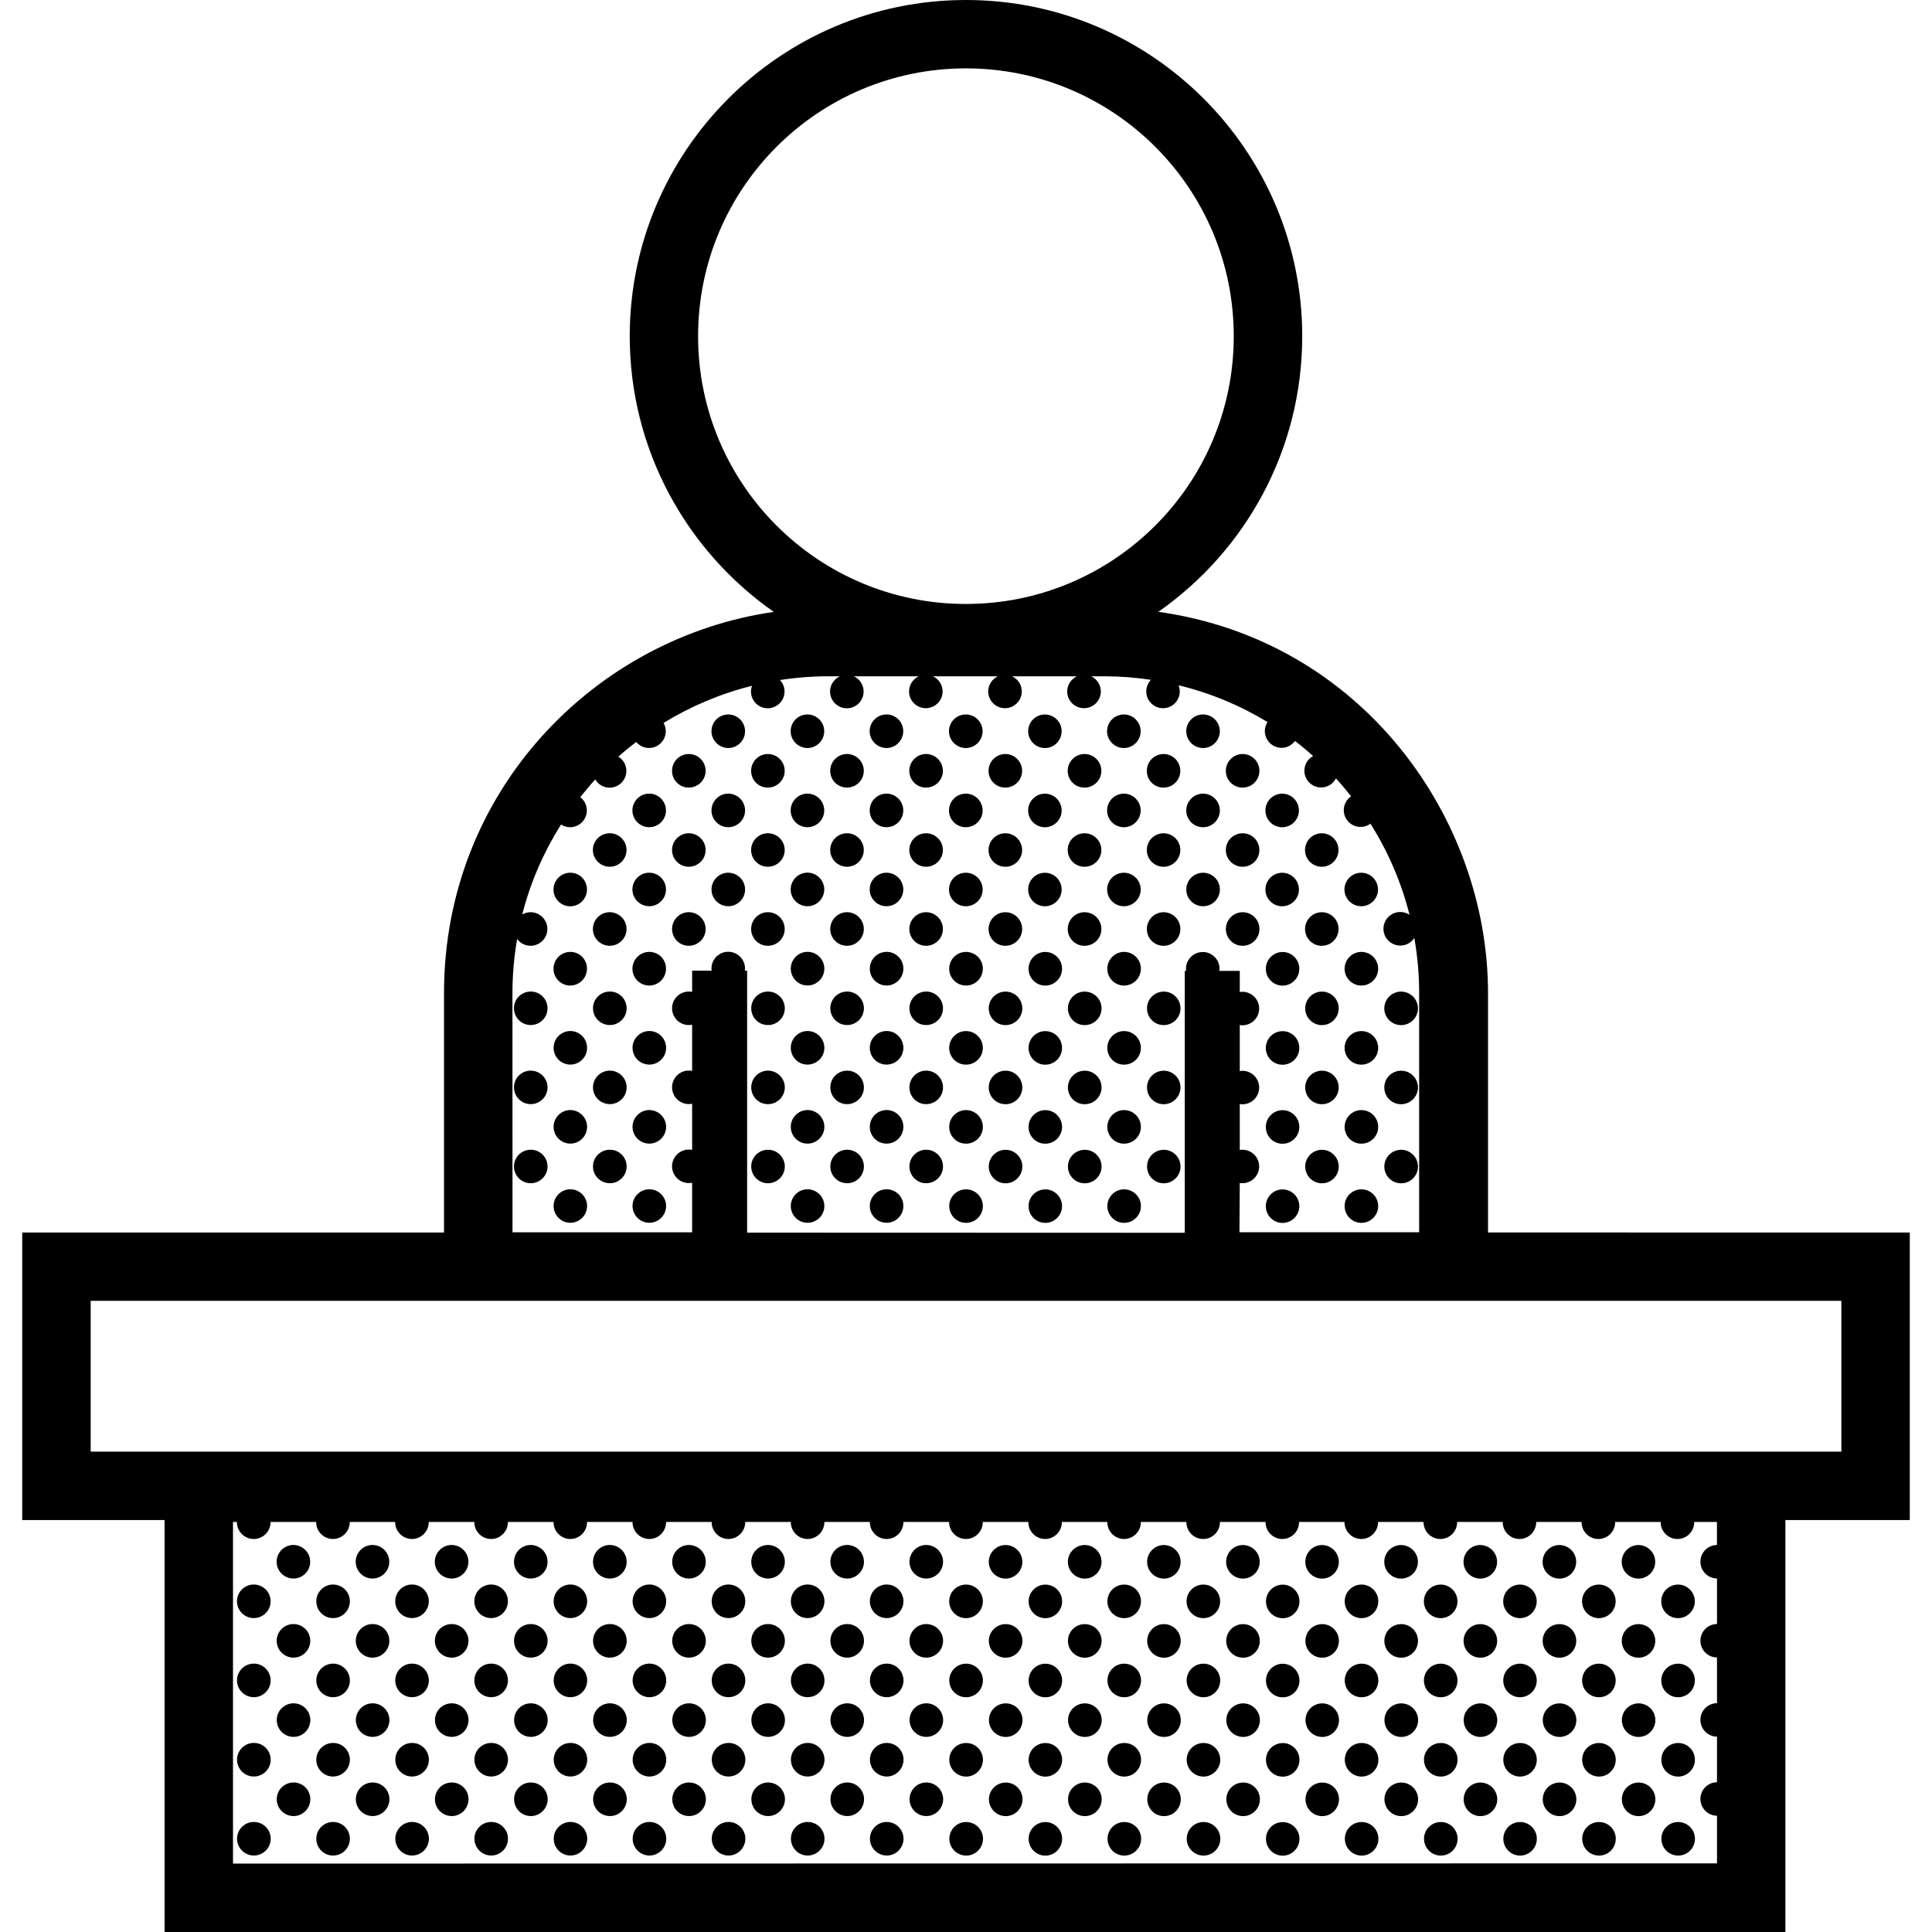 <?xml version="1.0" encoding="UTF-8"?>
<svg width="100pt" height="100pt" version="1.1" viewBox="0 0 100 100" xmlns="http://www.w3.org/2000/svg">
 <path d="m77.02 63.793v-12.395c0-9.016-6.492-18.25-17.066-19.73 4.504-3.148 7.449-8.371 7.449-14.266 0-9.594-7.805-17.402-17.406-17.402-9.598 0-17.402 7.809-17.402 17.402 0 5.898 2.953 11.121 7.457 14.27-9.188 1.312-17.07 9.211-17.07 19.727v12.395h-21.832v14.883h7.367v21.324h83.895v-21.324h6.438v-14.883zm-40.887-46.391c0-7.656 6.207-13.863 13.863-13.863s13.863 6.207 13.863 13.863-6.207 13.859-13.863 13.859c-7.656 0.004-13.863-6.203-13.863-13.859zm-9.609 33.996c0-0.953 0.086-1.887 0.242-2.797 0.16 0.215 0.41 0.352 0.695 0.352 0.48 0 0.871-0.391 0.871-0.867 0-0.48-0.391-0.871-0.871-0.871-0.156 0-0.305 0.047-0.43 0.117 0.426-1.672 1.113-3.234 2.008-4.656 0.137 0.09 0.297 0.141 0.469 0.141 0.48 0 0.867-0.391 0.867-0.867 0-0.281-0.133-0.527-0.34-0.688 0.25-0.312 0.504-0.621 0.773-0.918 0.152 0.254 0.426 0.426 0.742 0.426 0.48 0 0.871-0.391 0.871-0.867 0-0.312-0.164-0.586-0.414-0.738 0.297-0.266 0.605-0.52 0.922-0.762 0.16 0.191 0.395 0.312 0.664 0.312 0.48 0 0.867-0.391 0.867-0.871 0-0.152-0.043-0.297-0.113-0.426 1.398-0.859 2.941-1.512 4.578-1.922-0.035 0.094-0.055 0.191-0.055 0.297 0 0.48 0.391 0.867 0.867 0.867 0.48 0 0.871-0.391 0.871-0.867 0-0.23-0.09-0.438-0.234-0.594 0.828-0.129 1.676-0.195 2.535-0.195h0.562c-0.297 0.141-0.508 0.438-0.508 0.789 0 0.48 0.391 0.867 0.871 0.867 0.48 0 0.867-0.391 0.867-0.867 0-0.352-0.207-0.648-0.508-0.789h3.363c-0.297 0.141-0.504 0.438-0.504 0.785 0 0.48 0.391 0.867 0.867 0.867 0.48 0 0.871-0.391 0.871-0.867 0-0.352-0.207-0.648-0.504-0.785h3.367c-0.297 0.141-0.504 0.438-0.504 0.785 0 0.48 0.391 0.867 0.871 0.867 0.48 0 0.867-0.391 0.867-0.867 0-0.348-0.207-0.648-0.504-0.785h3.359c-0.297 0.141-0.504 0.438-0.504 0.785 0 0.48 0.391 0.867 0.871 0.867s0.871-0.391 0.871-0.867c0-0.348-0.207-0.645-0.504-0.785h0.656c0.832 0 1.645 0.062 2.441 0.184-0.148 0.156-0.242 0.367-0.242 0.602 0 0.48 0.391 0.867 0.867 0.867 0.48 0 0.867-0.391 0.867-0.867 0-0.113-0.023-0.219-0.062-0.32 1.645 0.398 3.195 1.047 4.602 1.902-0.086 0.137-0.137 0.293-0.137 0.465 0 0.48 0.391 0.871 0.867 0.871 0.285 0 0.535-0.141 0.695-0.355 0.324 0.246 0.637 0.508 0.938 0.777-0.27 0.148-0.453 0.43-0.453 0.762 0 0.48 0.391 0.867 0.867 0.867 0.336 0 0.621-0.191 0.766-0.469 0.273 0.297 0.535 0.609 0.785 0.926-0.23 0.156-0.379 0.422-0.379 0.719 0 0.48 0.391 0.867 0.871 0.867 0.191 0 0.367-0.062 0.512-0.168 0.902 1.438 1.594 3.019 2.019 4.715-0.137-0.09-0.301-0.145-0.477-0.145-0.48 0-0.871 0.391-0.871 0.871s0.391 0.867 0.871 0.867c0.305 0 0.574-0.156 0.727-0.395 0.16 0.922 0.25 1.871 0.25 2.84v12.395h-9.301l0.016-2.551c0.047 0.008 0.09 0.012 0.137 0.012 0.48 0 0.867-0.391 0.867-0.867 0-0.48-0.391-0.867-0.867-0.867-0.047 0-0.09 0.008-0.137 0.012v-2.379c0.047 0.008 0.09 0.016 0.137 0.016 0.48 0 0.867-0.391 0.867-0.867 0-0.48-0.391-0.867-0.867-0.867-0.047 0-0.09 0.008-0.137 0.016v-2.387c0.047 0.008 0.09 0.016 0.137 0.016 0.48 0 0.867-0.391 0.867-0.867 0-0.48-0.391-0.867-0.867-0.867-0.047 0-0.09 0.008-0.137 0.012v-1.094h-1.059c0.004-0.031 0.012-0.066 0.012-0.102v-0.004-0.004c0-0.48-0.391-0.867-0.867-0.867-0.48 0-0.871 0.391-0.871 0.867v0.004 0.004c0 0.035 0.008 0.066 0.012 0.102h-0.074v13.555l-22.652-0.008v-13.559h-0.121c0.004-0.031 0.012-0.066 0.012-0.102v-0.004-0.004c0-0.48-0.391-0.867-0.871-0.867-0.48 0-0.867 0.391-0.867 0.867v0.004 0.004c0 0.035 0.008 0.066 0.012 0.102h-1.012v1.098c-0.055-0.012-0.113-0.016-0.172-0.016-0.48 0-0.867 0.391-0.867 0.867 0 0.48 0.391 0.867 0.867 0.867 0.059 0 0.117-0.008 0.172-0.02v2.391c-0.055-0.012-0.113-0.016-0.172-0.016-0.48 0-0.867 0.391-0.867 0.867 0 0.48 0.391 0.867 0.867 0.867 0.059 0 0.117-0.008 0.172-0.016v2.387c-0.055-0.012-0.113-0.016-0.172-0.016-0.48 0-0.867 0.391-0.867 0.867 0 0.48 0.391 0.867 0.867 0.867 0.059 0 0.117-0.008 0.172-0.016v2.566h-9.297zm62.348 28.57c-0.477 0.004-0.859 0.391-0.859 0.867 0 0.477 0.387 0.863 0.859 0.867v2.356c-0.477 0.004-0.859 0.391-0.859 0.867 0 0.48 0.387 0.863 0.859 0.867v2.363c-0.477 0.004-0.859 0.391-0.859 0.867 0 0.48 0.387 0.863 0.859 0.867v2.359c-0.477 0.004-0.859 0.391-0.859 0.867 0 0.477 0.387 0.863 0.859 0.867v2.465l-76.812 0.012v-17.684h0.203v0.012c0 0.48 0.391 0.871 0.871 0.871 0.48 0 0.871-0.391 0.871-0.871v-0.012h2.359v0.012c0 0.48 0.391 0.871 0.867 0.871 0.48 0 0.871-0.391 0.871-0.871v-0.012h2.352v0.012c0 0.48 0.391 0.871 0.867 0.871 0.48 0 0.871-0.391 0.871-0.871v-0.012h2.359v0.012c0 0.48 0.391 0.871 0.871 0.871s0.867-0.391 0.867-0.871v-0.012h2.363v0.012c0 0.48 0.391 0.871 0.867 0.871 0.48 0 0.867-0.391 0.867-0.871v-0.012h2.352v0.012c0 0.48 0.391 0.871 0.871 0.871s0.867-0.391 0.867-0.871v-0.012h2.359v0.012c0 0.48 0.391 0.871 0.867 0.871 0.48 0 0.871-0.391 0.871-0.871v-0.012h2.359v0.012c0 0.48 0.391 0.871 0.867 0.871 0.48 0 0.871-0.391 0.871-0.871v-0.012h2.352v0.012c0 0.48 0.391 0.871 0.871 0.871s0.867-0.391 0.867-0.871v-0.012h2.367v0.012c0 0.48 0.391 0.871 0.871 0.871s0.871-0.391 0.871-0.871v-0.012h2.359v0.012c0 0.48 0.391 0.871 0.867 0.871 0.48 0 0.867-0.391 0.867-0.871v-0.012h2.356c0 0.004-0.004 0.008-0.004 0.012 0 0.48 0.391 0.871 0.867 0.871 0.48 0 0.871-0.391 0.871-0.871v-0.012h2.359c0 0.004-0.004 0.008-0.004 0.012 0 0.48 0.391 0.871 0.871 0.871s0.867-0.391 0.867-0.871v-0.012h2.359v0.012c0 0.48 0.391 0.871 0.867 0.871 0.48 0 0.867-0.391 0.867-0.871v-0.012h2.352v0.012c0 0.48 0.391 0.871 0.871 0.871 0.48 0 0.867-0.391 0.867-0.871 0-0.004-0.004-0.008-0.004-0.012h2.359v0.012c0 0.48 0.391 0.871 0.871 0.871 0.48 0 0.867-0.391 0.867-0.871 0-0.004-0.004-0.008-0.004-0.012h2.363v0.012c0 0.48 0.391 0.871 0.867 0.871 0.48 0 0.867-0.391 0.867-0.871v-0.012h2.352c0 0.004-0.004 0.008-0.004 0.012 0 0.48 0.391 0.871 0.871 0.871s0.867-0.391 0.867-0.871v-0.012h2.359c0 0.004-0.004 0.008-0.004 0.012 0 0.48 0.391 0.871 0.871 0.871s0.867-0.391 0.867-0.871v-0.012h1.176v1.191zm6.438-4.832h-90.617v-7.805h90.617zm-58.484-37.289c0-0.48 0.391-0.867 0.867-0.867 0.48 0 0.871 0.391 0.871 0.867 0 0.48-0.391 0.871-0.871 0.871-0.477-0.004-0.867-0.395-0.867-0.871zm4.098 0c0-0.48 0.391-0.867 0.867-0.867 0.48 0 0.871 0.391 0.871 0.867 0 0.48-0.391 0.871-0.871 0.871-0.477-0.004-0.867-0.395-0.867-0.871zm4.09 0c0-0.48 0.391-0.867 0.871-0.867 0.48 0 0.867 0.391 0.867 0.867 0 0.48-0.391 0.871-0.867 0.871-0.484-0.004-0.871-0.395-0.871-0.871zm-10.543 4.102c0 0.48-0.391 0.867-0.867 0.867-0.48 0-0.871-0.391-0.871-0.867 0-0.48 0.391-0.871 0.871-0.871 0.477 0 0.867 0.391 0.867 0.871zm2.356 0c0-0.48 0.391-0.871 0.867-0.871 0.48 0 0.871 0.391 0.871 0.871s-0.391 0.867-0.871 0.867c-0.477 0-0.867-0.387-0.867-0.867zm-4.398 2.047c0 0.48-0.391 0.867-0.871 0.867-0.48 0-0.871-0.391-0.871-0.867 0-0.48 0.391-0.867 0.871-0.867 0.484 0 0.871 0.387 0.871 0.867zm2.356-4.098c0-0.48 0.391-0.871 0.867-0.871 0.48 0 0.871 0.391 0.871 0.871 0 0.48-0.391 0.867-0.871 0.867-0.477 0.004-0.867-0.383-0.867-0.867zm0 4.098c0-0.48 0.391-0.867 0.867-0.867 0.48 0 0.871 0.391 0.871 0.867 0 0.48-0.391 0.867-0.871 0.867-0.477 0-0.867-0.387-0.867-0.867zm10.23-2.047c0-0.48 0.391-0.871 0.871-0.871 0.48 0 0.867 0.391 0.867 0.871s-0.391 0.867-0.867 0.867c-0.484 0-0.871-0.387-0.871-0.867zm-4.09 0c0-0.48 0.391-0.871 0.867-0.871 0.48 0 0.871 0.391 0.871 0.871s-0.391 0.867-0.871 0.867c-0.477 0-0.867-0.387-0.867-0.867zm-2.047-2.051c0-0.48 0.391-0.871 0.867-0.871 0.48 0 0.871 0.391 0.871 0.871 0 0.48-0.391 0.867-0.871 0.867-0.48 0.004-0.867-0.383-0.867-0.867zm4.094 0c0-0.48 0.391-0.871 0.871-0.871 0.48 0 0.867 0.391 0.867 0.871 0 0.48-0.391 0.867-0.867 0.867-0.48 0.004-0.871-0.383-0.871-0.867zm-4.094 4.098c0-0.48 0.391-0.867 0.867-0.867 0.48 0 0.871 0.391 0.871 0.867 0 0.48-0.391 0.867-0.871 0.867-0.48 0-0.867-0.387-0.867-0.867zm4.094 0c0-0.48 0.391-0.867 0.871-0.867 0.48 0 0.867 0.391 0.867 0.867 0 0.48-0.391 0.867-0.867 0.867-0.48 0-0.871-0.387-0.871-0.867zm4.094-4.098c0-0.48 0.391-0.871 0.867-0.871 0.48 0 0.871 0.391 0.871 0.871 0 0.48-0.391 0.867-0.871 0.867-0.477 0.004-0.867-0.383-0.867-0.867zm0 4.098c0-0.48 0.391-0.867 0.867-0.867 0.48 0 0.871 0.391 0.871 0.867 0 0.48-0.391 0.867-0.871 0.867-0.477 0-0.867-0.387-0.867-0.867zm-12.594 2.043c0 0.48-0.391 0.867-0.867 0.867-0.48 0-0.871-0.391-0.871-0.867 0-0.48 0.391-0.867 0.871-0.867 0.477 0 0.867 0.387 0.867 0.867zm2.356 0c0-0.48 0.391-0.867 0.867-0.867 0.48 0 0.871 0.391 0.871 0.867 0 0.48-0.391 0.867-0.871 0.867-0.477 0-0.867-0.387-0.867-0.867zm-6.445 0c0 0.48-0.391 0.871-0.867 0.871-0.48 0-0.867-0.391-0.867-0.867 0-0.48 0.391-0.871 0.867-0.871 0.477-0.004 0.867 0.387 0.867 0.867zm2.047 2.047c0 0.48-0.391 0.867-0.871 0.867-0.48 0-0.871-0.391-0.871-0.867 0-0.48 0.391-0.871 0.871-0.871 0.484 0.004 0.871 0.391 0.871 0.871zm2.356 0c0-0.48 0.391-0.871 0.867-0.871 0.48 0 0.871 0.391 0.871 0.871 0 0.48-0.391 0.867-0.871 0.867-0.477 0.004-0.867-0.387-0.867-0.867zm10.23-2.047c0-0.48 0.391-0.867 0.871-0.867 0.48 0 0.867 0.391 0.867 0.867 0 0.48-0.391 0.867-0.867 0.867-0.484 0-0.871-0.387-0.871-0.867zm-4.09 0c0-0.48 0.391-0.871 0.867-0.871 0.48 0 0.871 0.391 0.871 0.867 0 0.48-0.391 0.871-0.871 0.871-0.477 0-0.867-0.387-0.867-0.867zm-2.047 2.047c0-0.48 0.391-0.871 0.867-0.871 0.48 0 0.871 0.391 0.871 0.871 0 0.48-0.391 0.867-0.871 0.867-0.48 0.004-0.867-0.387-0.867-0.867zm4.094 0c0-0.48 0.391-0.871 0.871-0.871 0.48 0 0.867 0.391 0.867 0.871 0 0.48-0.391 0.867-0.867 0.867-0.48 0.004-0.871-0.387-0.871-0.867zm4.094 0c0-0.48 0.391-0.871 0.867-0.871 0.48 0 0.871 0.391 0.871 0.871 0 0.48-0.391 0.867-0.871 0.867-0.477 0.004-0.867-0.387-0.867-0.867zm-16.684 2.051c0 0.484-0.391 0.875-0.867 0.875-0.48 0-0.867-0.391-0.867-0.867 0-0.484 0.391-0.875 0.867-0.875 0.477-0.004 0.867 0.383 0.867 0.867zm4.09 0c0 0.484-0.391 0.875-0.867 0.875-0.48 0-0.871-0.391-0.871-0.867 0-0.484 0.391-0.875 0.871-0.875 0.477-0.004 0.867 0.383 0.867 0.867zm14.645-12.289c0-0.48 0.391-0.867 0.871-0.867s0.871 0.391 0.871 0.867c0 0.48-0.391 0.871-0.871 0.871-0.48-0.004-0.871-0.395-0.871-0.871zm8.184 0c0-0.48 0.391-0.867 0.867-0.867 0.48 0 0.871 0.391 0.871 0.867 0 0.48-0.391 0.871-0.871 0.871-0.477-0.004-0.867-0.395-0.867-0.871zm4.098 0c0-0.48 0.391-0.867 0.871-0.867s0.867 0.391 0.867 0.867c0 0.48-0.391 0.871-0.867 0.871-0.484-0.004-0.871-0.395-0.871-0.871zm-12.281 4.102c0-0.48 0.391-0.871 0.871-0.871s0.871 0.391 0.871 0.871-0.391 0.867-0.871 0.867-0.871-0.387-0.871-0.867zm8.184 0c0-0.48 0.391-0.871 0.867-0.871 0.48 0 0.871 0.391 0.871 0.871s-0.391 0.867-0.871 0.867c-0.477 0-0.867-0.387-0.867-0.867zm4.098 0c0-0.48 0.391-0.871 0.871-0.871s0.867 0.391 0.867 0.871-0.391 0.867-0.867 0.867c-0.484 0-0.871-0.387-0.871-0.867zm-10.234-2.051c0-0.48 0.391-0.871 0.871-0.871s0.867 0.391 0.867 0.871c0 0.48-0.391 0.867-0.867 0.867-0.48 0.004-0.871-0.383-0.871-0.867zm4.098 0c0-0.48 0.391-0.871 0.871-0.871 0.48 0 0.871 0.391 0.871 0.871 0 0.48-0.391 0.867-0.871 0.867-0.484 0.004-0.871-0.383-0.871-0.867zm-4.098 4.098c0-0.48 0.391-0.867 0.871-0.867s0.867 0.391 0.867 0.867c0 0.48-0.391 0.867-0.867 0.867-0.48 0-0.871-0.387-0.871-0.867zm4.098 0c0-0.48 0.391-0.867 0.871-0.867 0.48 0 0.871 0.391 0.871 0.867 0 0.48-0.391 0.867-0.871 0.867-0.484 0-0.871-0.387-0.871-0.867zm4.094-4.098c0-0.48 0.391-0.871 0.867-0.871 0.48 0 0.867 0.391 0.867 0.871 0 0.48-0.391 0.867-0.867 0.867-0.48 0.004-0.867-0.383-0.867-0.867zm0 4.098c0-0.48 0.391-0.867 0.867-0.867 0.48 0 0.867 0.391 0.867 0.867 0 0.48-0.391 0.867-0.867 0.867-0.48 0-0.867-0.387-0.867-0.867zm4.09-4.098c0-0.48 0.391-0.871 0.871-0.871s0.867 0.391 0.867 0.871c0 0.48-0.391 0.867-0.867 0.867-0.48 0.004-0.871-0.383-0.871-0.867zm0 4.098c0-0.48 0.391-0.867 0.871-0.867s0.867 0.391 0.867 0.867c0 0.48-0.391 0.867-0.867 0.867-0.48 0-0.871-0.387-0.871-0.867zm4.098 0c0-0.48 0.391-0.867 0.867-0.867 0.48 0 0.867 0.391 0.867 0.867 0 0.48-0.391 0.867-0.867 0.867s-0.867-0.387-0.867-0.867zm-18.426 2.043c0-0.48 0.391-0.867 0.871-0.867s0.871 0.391 0.871 0.867c0 0.48-0.391 0.867-0.871 0.867s-0.871-0.387-0.871-0.867zm8.184 0c0-0.48 0.391-0.867 0.867-0.867 0.48 0 0.871 0.391 0.871 0.867 0 0.48-0.391 0.867-0.871 0.867-0.477 0-0.867-0.387-0.867-0.867zm4.098 0c0-0.48 0.391-0.867 0.871-0.867s0.867 0.391 0.867 0.867c0 0.48-0.391 0.867-0.867 0.867-0.484 0-0.871-0.387-0.871-0.867zm-10.234 2.047c0-0.48 0.391-0.871 0.871-0.871s0.867 0.391 0.867 0.871c0 0.48-0.391 0.867-0.867 0.867-0.48 0.004-0.871-0.387-0.871-0.867zm4.098 0c0-0.48 0.391-0.871 0.871-0.871 0.48 0 0.871 0.391 0.871 0.871 0 0.48-0.391 0.867-0.871 0.867-0.484 0.004-0.871-0.387-0.871-0.867zm4.094 0c0-0.48 0.391-0.871 0.867-0.871 0.48 0 0.867 0.391 0.867 0.871 0 0.48-0.391 0.867-0.867 0.867-0.48 0.004-0.867-0.387-0.867-0.867zm10.227-2.047c0-0.48 0.391-0.867 0.871-0.867s0.867 0.391 0.867 0.867c0 0.48-0.391 0.867-0.867 0.867-0.48 0-0.871-0.387-0.871-0.867zm-6.137 2.047c0-0.48 0.391-0.871 0.871-0.871s0.867 0.391 0.867 0.871c0 0.48-0.391 0.867-0.867 0.867-0.48 0.004-0.871-0.387-0.871-0.867zm4.098 0c0-0.48 0.391-0.871 0.867-0.871 0.48 0 0.867 0.391 0.867 0.871 0 0.48-0.391 0.867-0.867 0.867-0.477 0.004-0.867-0.387-0.867-0.867zm-14.332-10.238c0-0.48 0.391-0.867 0.867-0.867 0.48 0 0.867 0.391 0.867 0.867 0 0.48-0.391 0.871-0.867 0.871-0.477-0.004-0.867-0.395-0.867-0.871zm0 4.102c0-0.48 0.391-0.871 0.867-0.871 0.48 0 0.867 0.391 0.867 0.871s-0.391 0.867-0.867 0.867c-0.477 0-0.867-0.387-0.867-0.867zm0 4.09c0-0.48 0.391-0.867 0.867-0.867 0.48 0 0.867 0.391 0.867 0.867 0 0.48-0.391 0.867-0.867 0.867-0.477 0-0.867-0.387-0.867-0.867zm12.281-4.09c0-0.48 0.391-0.871 0.867-0.871 0.48 0 0.867 0.391 0.867 0.871s-0.391 0.867-0.867 0.867c-0.477 0-0.867-0.387-0.867-0.867zm0 4.09c0-0.48 0.391-0.867 0.867-0.867 0.48 0 0.867 0.391 0.867 0.867 0 0.48-0.391 0.867-0.867 0.867-0.477 0-0.867-0.387-0.867-0.867zm-31.02 8.195c0 0.48-0.391 0.867-0.867 0.867-0.48 0-0.871-0.391-0.871-0.867 0-0.48 0.391-0.871 0.871-0.871 0.477 0 0.867 0.391 0.867 0.871zm-4.09 0c0 0.48-0.391 0.867-0.867 0.867-0.48 0-0.867-0.391-0.867-0.867 0-0.48 0.391-0.871 0.867-0.871 0.477 0 0.867 0.391 0.867 0.871zm-2.047-2.047c0 0.48-0.391 0.867-0.871 0.867-0.48 0-0.867-0.391-0.867-0.867 0-0.48 0.387-0.867 0.867-0.867 0.48-0.004 0.871 0.387 0.871 0.867zm4.094 0c0 0.48-0.391 0.867-0.871 0.867-0.48 0-0.871-0.391-0.871-0.867 0-0.48 0.391-0.867 0.871-0.867 0.484-0.004 0.871 0.387 0.871 0.867zm-4.094 4.094c0 0.48-0.391 0.867-0.871 0.867-0.48 0-0.867-0.391-0.867-0.867 0-0.48 0.387-0.867 0.867-0.867 0.48 0 0.871 0.391 0.871 0.867zm4.094 0c0 0.48-0.391 0.867-0.871 0.867-0.48 0-0.871-0.391-0.871-0.867 0-0.48 0.391-0.867 0.871-0.867 0.484 0 0.871 0.391 0.871 0.867zm8.496-6.141c0-0.484 0.391-0.875 0.867-0.875 0.48 0 0.871 0.391 0.871 0.867 0 0.484-0.391 0.875-0.871 0.875-0.477 0-0.867-0.391-0.867-0.867zm4.09 0c0-0.484 0.391-0.875 0.871-0.875 0.48 0 0.867 0.391 0.867 0.867 0 0.484-0.391 0.875-0.867 0.875-0.484 0-0.871-0.391-0.871-0.867zm0 4.094c0-0.48 0.391-0.871 0.871-0.871 0.48 0 0.867 0.391 0.867 0.871s-0.391 0.867-0.867 0.867c-0.484 0.004-0.871-0.387-0.871-0.867zm-4.09 0c0-0.48 0.391-0.871 0.867-0.871 0.48 0 0.871 0.391 0.871 0.871s-0.391 0.867-0.871 0.867c-0.477 0.004-0.867-0.387-0.867-0.867zm-2.047-2.047c0-0.48 0.391-0.867 0.867-0.867 0.48 0 0.871 0.391 0.871 0.867 0 0.48-0.391 0.867-0.871 0.867-0.48 0.004-0.867-0.387-0.867-0.867zm4.094 0c0-0.48 0.391-0.867 0.871-0.867 0.48 0 0.867 0.391 0.867 0.867 0 0.48-0.391 0.867-0.867 0.867-0.48 0.004-0.871-0.387-0.871-0.867zm-4.094 4.094c0-0.48 0.391-0.867 0.867-0.867 0.48 0 0.871 0.391 0.871 0.867 0 0.48-0.391 0.867-0.871 0.867-0.48 0.004-0.867-0.383-0.867-0.867zm4.094 0c0-0.48 0.391-0.867 0.871-0.867 0.48 0 0.867 0.391 0.867 0.867 0 0.48-0.391 0.867-0.867 0.867-0.48 0.004-0.871-0.383-0.871-0.867zm4.094-4.094c0-0.48 0.391-0.867 0.867-0.867 0.48 0 0.871 0.391 0.871 0.867 0 0.48-0.391 0.867-0.871 0.867-0.477 0.004-0.867-0.387-0.867-0.867zm0 4.094c0-0.48 0.391-0.867 0.867-0.867 0.48 0 0.871 0.391 0.871 0.867 0 0.48-0.391 0.867-0.871 0.867-0.477 0.004-0.867-0.383-0.867-0.867zm-12.594 2.043c0 0.48-0.391 0.867-0.867 0.867-0.48 0-0.871-0.391-0.871-0.867 0-0.48 0.391-0.871 0.871-0.871 0.477 0.004 0.867 0.395 0.867 0.871zm-4.09 0c0 0.48-0.391 0.867-0.867 0.867-0.48 0-0.867-0.391-0.867-0.867 0-0.48 0.391-0.871 0.867-0.871 0.477 0.004 0.867 0.395 0.867 0.871zm-2.047 2.051c0 0.48-0.391 0.867-0.871 0.867-0.48 0-0.867-0.391-0.867-0.867 0-0.48 0.387-0.867 0.867-0.867 0.48-0.004 0.871 0.387 0.871 0.867zm4.094 0c0 0.48-0.391 0.867-0.871 0.867-0.48 0-0.871-0.391-0.871-0.867 0-0.48 0.391-0.867 0.871-0.867 0.484-0.004 0.871 0.387 0.871 0.867zm12.586-2.051c0-0.48 0.391-0.871 0.871-0.871 0.48 0 0.867 0.391 0.867 0.871s-0.391 0.867-0.867 0.867c-0.484 0.004-0.871-0.387-0.871-0.867zm-4.09 0c0-0.48 0.391-0.871 0.867-0.871 0.48 0 0.871 0.391 0.871 0.871s-0.391 0.867-0.871 0.867c-0.477 0.004-0.867-0.387-0.867-0.867zm-2.047 2.051c0-0.48 0.391-0.867 0.867-0.867 0.48 0 0.871 0.391 0.871 0.867 0 0.48-0.391 0.867-0.871 0.867-0.48 0-0.867-0.387-0.867-0.867zm4.094 0c0-0.48 0.391-0.867 0.871-0.867 0.48 0 0.867 0.391 0.867 0.867 0 0.48-0.391 0.867-0.867 0.867-0.48 0-0.871-0.387-0.871-0.867zm4.094 0c0-0.48 0.391-0.867 0.867-0.867 0.48 0 0.871 0.391 0.871 0.867 0 0.48-0.391 0.867-0.871 0.867-0.477 0-0.867-0.387-0.867-0.867zm-16.684 2.047c0 0.48-0.391 0.867-0.867 0.867-0.48 0-0.867-0.391-0.867-0.867 0-0.48 0.391-0.867 0.867-0.867 0.477 0 0.867 0.387 0.867 0.867zm4.09 0c0 0.48-0.391 0.867-0.867 0.867-0.48 0-0.871-0.391-0.871-0.867 0-0.48 0.391-0.867 0.871-0.867 0.477 0 0.867 0.387 0.867 0.867zm6.453 0c0-0.48 0.391-0.867 0.867-0.867 0.48 0 0.871 0.391 0.871 0.867 0 0.48-0.391 0.867-0.871 0.867-0.477 0-0.867-0.387-0.867-0.867zm4.09 0c0-0.48 0.391-0.867 0.871-0.867 0.48 0 0.867 0.391 0.867 0.867 0 0.48-0.391 0.867-0.867 0.867-0.484 0-0.871-0.387-0.871-0.867zm-28.965 18.414c0 0.48-0.391 0.867-0.867 0.867-0.48 0-0.871-0.391-0.871-0.867 0-0.48 0.391-0.871 0.871-0.871 0.477 0.004 0.867 0.391 0.867 0.871zm4.094 0c0 0.48-0.391 0.867-0.871 0.867s-0.867-0.391-0.867-0.867c0-0.48 0.391-0.871 0.867-0.871 0.484 0.004 0.871 0.391 0.871 0.871zm4.094 0c0 0.48-0.391 0.867-0.867 0.867-0.48 0-0.871-0.391-0.871-0.867 0-0.48 0.391-0.871 0.871-0.871 0.48 0.004 0.867 0.391 0.867 0.871zm4.098 0c0 0.48-0.391 0.867-0.871 0.867-0.48 0-0.867-0.391-0.867-0.867 0-0.48 0.387-0.871 0.867-0.871 0.48 0.004 0.871 0.391 0.871 0.871zm4.094 0c0 0.48-0.391 0.867-0.871 0.867-0.48 0-0.871-0.391-0.871-0.867 0-0.48 0.391-0.871 0.871-0.871 0.484 0.004 0.871 0.391 0.871 0.871zm4.094 0c0 0.48-0.391 0.867-0.871 0.867-0.48 0-0.867-0.391-0.867-0.867 0-0.48 0.391-0.871 0.867-0.871 0.484 0.004 0.871 0.391 0.871 0.871zm4.094 0c0 0.48-0.391 0.867-0.871 0.867-0.48 0-0.867-0.391-0.867-0.867 0-0.48 0.391-0.871 0.867-0.871 0.48 0.004 0.871 0.391 0.871 0.871zm4.094 0c0 0.48-0.391 0.867-0.867 0.867-0.48 0-0.871-0.391-0.871-0.867 0-0.48 0.391-0.871 0.871-0.871 0.48 0.004 0.867 0.391 0.867 0.871zm4.094 0c0 0.48-0.391 0.867-0.871 0.867-0.48 0-0.867-0.391-0.867-0.867 0-0.48 0.391-0.871 0.867-0.871 0.48 0.004 0.871 0.391 0.871 0.871zm-34.805 2.043c0 0.48-0.391 0.871-0.871 0.871s-0.871-0.391-0.871-0.871c0-0.48 0.391-0.867 0.871-0.867s0.871 0.387 0.871 0.867zm8.188 0c0 0.48-0.391 0.871-0.871 0.871s-0.867-0.391-0.867-0.871c0-0.48 0.391-0.867 0.867-0.867 0.48 0 0.871 0.387 0.871 0.867zm4.094 0c0 0.48-0.391 0.871-0.867 0.871-0.48 0-0.871-0.391-0.871-0.871 0-0.48 0.391-0.867 0.871-0.867 0.48 0 0.867 0.387 0.867 0.867zm-10.23 2.047c0 0.48-0.391 0.871-0.867 0.871-0.48 0-0.871-0.391-0.871-0.871s0.391-0.867 0.871-0.867c0.477 0 0.867 0.387 0.867 0.867zm4.094 0c0 0.48-0.391 0.871-0.871 0.871s-0.867-0.391-0.867-0.871 0.391-0.867 0.867-0.867c0.484 0 0.871 0.387 0.871 0.867zm4.094 0c0 0.48-0.391 0.871-0.867 0.871-0.48 0-0.871-0.391-0.871-0.871s0.391-0.867 0.871-0.867c0.48 0 0.867 0.387 0.867 0.867zm10.234-2.047c0 0.48-0.391 0.871-0.867 0.871-0.48 0-0.871-0.391-0.871-0.871 0-0.48 0.391-0.867 0.871-0.867 0.477 0 0.867 0.387 0.867 0.867zm4.094 0c0 0.48-0.391 0.871-0.871 0.871-0.48 0-0.867-0.391-0.867-0.871 0-0.48 0.391-0.867 0.867-0.867 0.484 0 0.871 0.387 0.871 0.867zm-8.184 0c0 0.48-0.391 0.871-0.867 0.871-0.48 0-0.867-0.391-0.867-0.871 0-0.48 0.391-0.867 0.867-0.867 0.477 0 0.867 0.387 0.867 0.867zm-2.047 2.047c0 0.48-0.391 0.871-0.871 0.871-0.48 0-0.867-0.391-0.867-0.871s0.387-0.867 0.867-0.867c0.48 0 0.871 0.387 0.871 0.867zm4.094 0c0 0.48-0.391 0.871-0.871 0.871-0.48 0-0.871-0.391-0.871-0.871s0.391-0.867 0.871-0.867c0.484 0 0.871 0.387 0.871 0.867zm4.094 0c0 0.48-0.391 0.871-0.871 0.871-0.48 0-0.867-0.391-0.867-0.871s0.391-0.867 0.867-0.867c0.484 0 0.871 0.387 0.871 0.867zm10.23-2.047c0 0.48-0.391 0.871-0.867 0.871-0.48 0-0.871-0.391-0.871-0.871 0-0.48 0.391-0.867 0.871-0.867 0.477 0 0.867 0.387 0.867 0.867zm-4.09 0c0 0.48-0.391 0.871-0.871 0.871-0.48 0-0.867-0.391-0.867-0.871 0-0.48 0.391-0.867 0.867-0.867 0.48 0 0.871 0.387 0.871 0.867zm-2.047 2.047c0 0.48-0.391 0.871-0.871 0.871-0.48 0-0.867-0.391-0.867-0.871s0.391-0.867 0.867-0.867c0.48 0 0.871 0.387 0.871 0.867zm4.094 0c0 0.48-0.391 0.871-0.867 0.871-0.48 0-0.871-0.391-0.871-0.871s0.391-0.867 0.871-0.867c0.48 0 0.867 0.387 0.867 0.867zm4.094 0c0 0.48-0.391 0.871-0.871 0.871-0.48 0-0.867-0.391-0.867-0.871s0.391-0.867 0.867-0.867c0.48 0 0.871 0.387 0.871 0.867zm-34.805 2.051c0 0.48-0.391 0.867-0.871 0.867s-0.871-0.391-0.871-0.867c0-0.48 0.391-0.871 0.871-0.871s0.871 0.391 0.871 0.871zm8.188 0c0 0.48-0.391 0.867-0.871 0.867s-0.867-0.391-0.867-0.867c0-0.48 0.391-0.871 0.867-0.871 0.48 0 0.871 0.391 0.871 0.871zm4.094 0c0 0.48-0.391 0.867-0.867 0.867-0.48 0-0.871-0.391-0.871-0.867 0-0.48 0.391-0.871 0.871-0.871 0.48 0 0.867 0.391 0.867 0.871zm4.102 0c0 0.48-0.391 0.867-0.867 0.867-0.48 0-0.867-0.391-0.867-0.867 0-0.48 0.391-0.871 0.867-0.871 0.477 0 0.867 0.391 0.867 0.871zm4.09 0c0 0.48-0.391 0.867-0.867 0.867-0.48 0-0.871-0.391-0.871-0.867 0-0.48 0.391-0.871 0.871-0.871 0.477 0 0.867 0.391 0.867 0.871zm4.094 0c0 0.48-0.391 0.867-0.871 0.867-0.48 0-0.867-0.391-0.867-0.867 0-0.48 0.391-0.871 0.867-0.871 0.484 0 0.871 0.391 0.871 0.871zm4.098 0c0 0.48-0.391 0.867-0.871 0.867-0.48 0-0.867-0.391-0.867-0.867 0-0.48 0.391-0.871 0.867-0.871 0.48 0 0.871 0.391 0.871 0.871zm4.09 0c0 0.48-0.391 0.867-0.867 0.867-0.48 0-0.871-0.391-0.871-0.867 0-0.48 0.391-0.871 0.871-0.871 0.477 0 0.867 0.391 0.867 0.871zm-32.754 4.102c0 0.48-0.391 0.871-0.871 0.871s-0.871-0.391-0.871-0.871 0.391-0.867 0.871-0.867c0.48-0.004 0.871 0.387 0.871 0.867zm8.188 0c0 0.48-0.391 0.871-0.871 0.871s-0.867-0.391-0.867-0.871 0.391-0.867 0.867-0.867c0.48-0.004 0.871 0.387 0.871 0.867zm4.094 0c0 0.48-0.391 0.871-0.867 0.871-0.48 0-0.871-0.391-0.871-0.871s0.391-0.867 0.871-0.867c0.48-0.004 0.867 0.387 0.867 0.867zm-10.23-2.051c0 0.48-0.391 0.871-0.867 0.871-0.48 0-0.871-0.391-0.871-0.871 0-0.48 0.391-0.867 0.871-0.867 0.477 0 0.867 0.391 0.867 0.867zm4.094 0c0 0.48-0.391 0.871-0.871 0.871s-0.867-0.391-0.867-0.871c0-0.48 0.391-0.867 0.867-0.867 0.484 0 0.871 0.391 0.871 0.867zm-4.094 4.098c0 0.48-0.391 0.871-0.867 0.871-0.48 0-0.871-0.391-0.871-0.871s0.391-0.867 0.871-0.867c0.477 0 0.867 0.387 0.867 0.867zm4.094 0c0 0.48-0.391 0.871-0.871 0.871s-0.867-0.391-0.867-0.871 0.391-0.867 0.867-0.867c0.484 0 0.871 0.387 0.871 0.867zm4.094-4.098c0 0.48-0.391 0.871-0.867 0.871-0.48 0-0.871-0.391-0.871-0.871 0-0.48 0.391-0.867 0.871-0.867 0.48 0 0.867 0.391 0.867 0.867zm0 4.098c0 0.48-0.391 0.871-0.867 0.871-0.48 0-0.871-0.391-0.871-0.871s0.391-0.867 0.871-0.867c0.48 0 0.867 0.387 0.867 0.867zm10.234-2.047c0 0.48-0.391 0.871-0.867 0.871-0.48 0-0.871-0.391-0.871-0.871s0.391-0.867 0.871-0.867c0.477-0.004 0.867 0.387 0.867 0.867zm4.094 0c0 0.48-0.391 0.871-0.871 0.871-0.48 0-0.867-0.391-0.867-0.871s0.391-0.867 0.867-0.867c0.484-0.004 0.871 0.387 0.871 0.867zm-8.184 0c0 0.48-0.391 0.871-0.867 0.871-0.48 0-0.867-0.391-0.867-0.871s0.391-0.867 0.867-0.867c0.477-0.004 0.867 0.387 0.867 0.867zm-2.047-2.051c0 0.48-0.391 0.871-0.871 0.871-0.48 0-0.867-0.391-0.867-0.871 0-0.48 0.387-0.867 0.867-0.867 0.48 0 0.871 0.391 0.871 0.867zm4.094 0c0 0.48-0.391 0.871-0.871 0.871-0.48 0-0.871-0.391-0.871-0.871 0-0.48 0.391-0.867 0.871-0.867 0.484 0 0.871 0.391 0.871 0.867zm-4.094 4.098c0 0.48-0.391 0.871-0.871 0.871-0.48 0-0.867-0.391-0.867-0.871s0.387-0.867 0.867-0.867c0.48 0 0.871 0.387 0.871 0.867zm4.094 0c0 0.48-0.391 0.871-0.871 0.871-0.48 0-0.871-0.391-0.871-0.871s0.391-0.867 0.871-0.867c0.484 0 0.871 0.387 0.871 0.867zm4.094-4.098c0 0.48-0.391 0.871-0.871 0.871-0.48 0-0.867-0.391-0.867-0.871 0-0.48 0.391-0.867 0.867-0.867 0.484 0 0.871 0.391 0.871 0.867zm0 4.098c0 0.48-0.391 0.871-0.871 0.871-0.48 0-0.867-0.391-0.867-0.871s0.391-0.867 0.867-0.867c0.484 0 0.871 0.387 0.871 0.867zm10.23-2.047c0 0.48-0.391 0.871-0.867 0.871-0.48 0-0.871-0.391-0.871-0.871s0.391-0.867 0.871-0.867c0.477-0.004 0.867 0.387 0.867 0.867zm-4.09 0c0 0.48-0.391 0.871-0.871 0.871-0.48 0-0.867-0.391-0.867-0.871s0.391-0.867 0.867-0.867c0.48-0.004 0.871 0.387 0.871 0.867zm-2.047-2.051c0 0.48-0.391 0.871-0.871 0.871-0.48 0-0.867-0.391-0.867-0.871 0-0.48 0.391-0.867 0.867-0.867 0.48 0 0.871 0.391 0.871 0.867zm4.094 0c0 0.48-0.391 0.871-0.867 0.871-0.48 0-0.871-0.391-0.871-0.871 0-0.48 0.391-0.867 0.871-0.867 0.48 0 0.867 0.391 0.867 0.867zm-4.094 4.098c0 0.48-0.391 0.871-0.871 0.871-0.48 0-0.867-0.391-0.867-0.871s0.391-0.867 0.867-0.867c0.48 0 0.871 0.387 0.871 0.867zm4.094 0c0 0.48-0.391 0.871-0.867 0.871-0.48 0-0.871-0.391-0.871-0.871s0.391-0.867 0.871-0.867c0.48 0 0.867 0.387 0.867 0.867zm4.094-4.098c0 0.48-0.391 0.871-0.871 0.871-0.48 0-0.867-0.391-0.867-0.871 0-0.48 0.391-0.867 0.867-0.867 0.48 0 0.871 0.391 0.871 0.867zm0 4.098c0 0.48-0.391 0.871-0.871 0.871-0.48 0-0.867-0.391-0.867-0.871s0.391-0.867 0.867-0.867c0.48 0 0.871 0.387 0.871 0.867zm-34.805 2.043c0 0.48-0.391 0.871-0.871 0.871s-0.871-0.391-0.871-0.871 0.391-0.867 0.871-0.867 0.871 0.387 0.871 0.867zm8.188 0c0 0.48-0.391 0.871-0.871 0.871s-0.867-0.391-0.867-0.871 0.391-0.867 0.867-0.867c0.48 0 0.871 0.387 0.871 0.867zm4.094 0c0 0.48-0.391 0.871-0.867 0.871-0.48 0-0.871-0.391-0.871-0.871s0.391-0.867 0.871-0.867c0.48 0 0.867 0.387 0.867 0.867zm8.191 0c0 0.48-0.391 0.871-0.867 0.871-0.48 0-0.871-0.391-0.871-0.871s0.391-0.867 0.871-0.867c0.477 0 0.867 0.387 0.867 0.867zm4.094 0c0 0.48-0.391 0.871-0.871 0.871-0.48 0-0.867-0.391-0.867-0.871s0.391-0.867 0.867-0.867c0.484 0 0.871 0.387 0.871 0.867zm-8.184 0c0 0.48-0.391 0.871-0.867 0.871-0.48 0-0.867-0.391-0.867-0.871s0.391-0.867 0.867-0.867c0.477 0 0.867 0.387 0.867 0.867zm16.371 0c0 0.48-0.391 0.871-0.867 0.871-0.48 0-0.871-0.391-0.871-0.871s0.391-0.867 0.871-0.867c0.477 0 0.867 0.387 0.867 0.867zm-4.09 0c0 0.48-0.391 0.871-0.871 0.871-0.48 0-0.867-0.391-0.867-0.871s0.391-0.867 0.867-0.867c0.48 0 0.871 0.387 0.871 0.867zm-24.566-12.289c0 0.48-0.391 0.871-0.871 0.871-0.48 0-0.867-0.391-0.867-0.871 0-0.48 0.391-0.867 0.867-0.867 0.48 0 0.871 0.387 0.871 0.867zm0 4.098c0 0.48-0.391 0.867-0.871 0.867-0.48 0-0.867-0.391-0.867-0.867 0-0.48 0.391-0.871 0.867-0.871 0.48 0 0.871 0.391 0.871 0.871zm0 4.102c0 0.48-0.391 0.871-0.871 0.871-0.48 0-0.867-0.391-0.867-0.871s0.391-0.867 0.867-0.867c0.48-0.004 0.871 0.387 0.871 0.867zm0 4.09c0 0.48-0.391 0.871-0.871 0.871-0.48 0-0.867-0.391-0.867-0.871s0.391-0.867 0.867-0.867c0.48 0 0.871 0.387 0.871 0.867zm31.02-45.027c0-0.484 0.391-0.875 0.871-0.875s0.871 0.391 0.871 0.867c0 0.484-0.391 0.875-0.871 0.875s-0.871-0.391-0.871-0.867zm0 4.094c0-0.48 0.391-0.871 0.871-0.871s0.871 0.391 0.871 0.871-0.391 0.867-0.871 0.867c-0.48 0.004-0.871-0.387-0.871-0.867zm8.184-4.094c0-0.484 0.391-0.875 0.867-0.875 0.48 0 0.871 0.391 0.871 0.867 0 0.484-0.391 0.875-0.871 0.875-0.477 0-0.867-0.391-0.867-0.867zm0 4.094c0-0.48 0.391-0.871 0.867-0.871 0.48 0 0.871 0.391 0.871 0.871s-0.391 0.867-0.871 0.867c-0.477 0.004-0.867-0.387-0.867-0.867zm-6.137-2.047c0-0.48 0.391-0.867 0.871-0.867s0.867 0.391 0.867 0.867c0 0.48-0.391 0.867-0.867 0.867-0.48 0.004-0.871-0.387-0.871-0.867zm4.098 0c0-0.48 0.391-0.867 0.871-0.867 0.48 0 0.871 0.391 0.871 0.867 0 0.48-0.391 0.867-0.871 0.867-0.484 0.004-0.871-0.387-0.871-0.867zm-4.098 4.094c0-0.48 0.391-0.867 0.871-0.867s0.867 0.391 0.867 0.867c0 0.48-0.391 0.867-0.867 0.867-0.48 0.004-0.871-0.383-0.871-0.867zm4.098 0c0-0.48 0.391-0.867 0.871-0.867 0.48 0 0.871 0.391 0.871 0.867 0 0.48-0.391 0.867-0.871 0.867-0.484 0.004-0.871-0.383-0.871-0.867zm4.094-4.094c0-0.48 0.391-0.867 0.867-0.867 0.48 0 0.867 0.391 0.867 0.867 0 0.48-0.391 0.867-0.867 0.867-0.48 0.004-0.867-0.387-0.867-0.867zm0 4.094c0-0.48 0.391-0.867 0.867-0.867 0.48 0 0.867 0.391 0.867 0.867 0 0.48-0.391 0.867-0.867 0.867-0.48 0.004-0.867-0.383-0.867-0.867zm10.227-6.141c0-0.484 0.391-0.875 0.871-0.875s0.867 0.391 0.867 0.867c0 0.484-0.391 0.875-0.867 0.875-0.48 0-0.871-0.391-0.871-0.867zm0 4.094c0-0.48 0.391-0.871 0.871-0.871s0.867 0.391 0.867 0.871-0.391 0.867-0.867 0.867c-0.48 0.004-0.871-0.387-0.871-0.867zm-2.039-2.047c0-0.48 0.391-0.867 0.867-0.867 0.48 0 0.867 0.391 0.867 0.867 0 0.48-0.391 0.867-0.867 0.867-0.477 0.004-0.867-0.387-0.867-0.867zm0 4.094c0-0.48 0.391-0.867 0.867-0.867 0.48 0 0.867 0.391 0.867 0.867 0 0.48-0.391 0.867-0.867 0.867-0.477 0.004-0.867-0.383-0.867-0.867zm4.094-4.094c0-0.48 0.391-0.867 0.871-0.867 0.48 0 0.871 0.391 0.871 0.867 0 0.48-0.391 0.867-0.871 0.867-0.484 0.004-0.871-0.387-0.871-0.867zm0 4.094c0-0.48 0.391-0.867 0.871-0.867 0.48 0 0.871 0.391 0.871 0.867 0 0.48-0.391 0.867-0.871 0.867-0.484 0.004-0.871-0.383-0.871-0.867zm-22.52 2.043c0-0.48 0.391-0.871 0.871-0.871s0.871 0.391 0.871 0.871-0.391 0.867-0.871 0.867c-0.48 0.004-0.871-0.387-0.871-0.867zm8.184 0c0-0.48 0.391-0.871 0.867-0.871 0.48 0 0.871 0.391 0.871 0.871s-0.391 0.867-0.871 0.867c-0.477 0.004-0.867-0.387-0.867-0.867zm-6.137 2.051c0-0.48 0.391-0.867 0.871-0.867s0.867 0.391 0.867 0.867c0 0.48-0.391 0.867-0.867 0.867-0.48 0-0.871-0.387-0.871-0.867zm4.098 0c0-0.48 0.391-0.867 0.871-0.867 0.48 0 0.871 0.391 0.871 0.867 0 0.48-0.391 0.867-0.871 0.867-0.484 0-0.871-0.387-0.871-0.867zm4.094 0c0-0.48 0.391-0.867 0.867-0.867 0.48 0 0.867 0.391 0.867 0.867 0 0.48-0.391 0.867-0.867 0.867-0.48 0-0.867-0.387-0.867-0.867zm10.227-2.051c0-0.48 0.391-0.871 0.871-0.871s0.867 0.391 0.867 0.871-0.391 0.867-0.867 0.867c-0.48 0.004-0.871-0.387-0.871-0.867zm-2.039 2.051c0-0.48 0.391-0.867 0.867-0.867 0.48 0 0.867 0.391 0.867 0.867 0 0.48-0.391 0.867-0.867 0.867s-0.867-0.387-0.867-0.867zm4.094 0c0-0.48 0.391-0.867 0.871-0.867 0.48 0 0.871 0.391 0.871 0.867 0 0.48-0.391 0.867-0.871 0.867-0.484 0-0.871-0.387-0.871-0.867zm-22.52 2.047c0-0.48 0.391-0.867 0.871-0.867s0.871 0.391 0.871 0.867c0 0.48-0.391 0.867-0.871 0.867s-0.871-0.387-0.871-0.867zm8.184 0c0-0.48 0.391-0.867 0.867-0.867 0.48 0 0.871 0.391 0.871 0.867 0 0.48-0.391 0.867-0.871 0.867-0.477 0-0.867-0.387-0.867-0.867zm12.281 0c0-0.48 0.391-0.867 0.871-0.867s0.867 0.391 0.867 0.867c0 0.48-0.391 0.867-0.867 0.867-0.48 0-0.871-0.387-0.871-0.867zm-16.68 18.414c0 0.48-0.391 0.867-0.867 0.867-0.48 0-0.871-0.391-0.871-0.867 0-0.48 0.391-0.871 0.871-0.871 0.48 0.004 0.867 0.391 0.867 0.871zm4.098 0c0 0.48-0.391 0.867-0.871 0.867s-0.871-0.391-0.871-0.867c0-0.48 0.391-0.871 0.871-0.871 0.48 0.004 0.871 0.391 0.871 0.871zm4.094 0c0 0.48-0.391 0.867-0.867 0.867-0.48 0-0.867-0.391-0.867-0.867 0-0.48 0.391-0.871 0.867-0.871 0.477 0.004 0.867 0.391 0.867 0.871zm4.094 0c0 0.48-0.391 0.867-0.867 0.867-0.48 0-0.871-0.391-0.871-0.867 0-0.48 0.391-0.871 0.871-0.871 0.477 0.004 0.867 0.391 0.867 0.871zm4.094 0c0 0.48-0.391 0.867-0.867 0.867-0.48 0-0.867-0.391-0.867-0.867 0-0.48 0.391-0.871 0.867-0.871 0.477 0.004 0.867 0.391 0.867 0.871zm4.094 0c0 0.48-0.391 0.867-0.871 0.867s-0.871-0.391-0.871-0.867c0-0.48 0.391-0.871 0.871-0.871 0.48 0.004 0.871 0.391 0.871 0.871zm4.098 0c0 0.48-0.391 0.867-0.871 0.867-0.48 0-0.867-0.391-0.867-0.867 0-0.48 0.391-0.871 0.867-0.871 0.477 0.004 0.871 0.391 0.871 0.871zm4.094 0c0 0.48-0.391 0.867-0.867 0.867-0.48 0-0.871-0.391-0.871-0.867 0-0.48 0.391-0.871 0.871-0.871 0.477 0.004 0.867 0.391 0.867 0.871zm4.09 0c0 0.48-0.391 0.867-0.867 0.867-0.48 0-0.867-0.391-0.867-0.867 0-0.48 0.391-0.871 0.867-0.871 0.48 0.004 0.867 0.391 0.867 0.871zm-34.801 2.043c0 0.48-0.391 0.871-0.871 0.871s-0.871-0.391-0.871-0.871c0-0.48 0.391-0.867 0.871-0.867s0.871 0.387 0.871 0.867zm8.184 0c0 0.48-0.391 0.871-0.871 0.871-0.48 0-0.867-0.391-0.867-0.871 0-0.48 0.391-0.867 0.867-0.867 0.48 0 0.871 0.387 0.871 0.867zm4.098 0c0 0.48-0.391 0.871-0.867 0.871-0.48 0-0.871-0.391-0.871-0.871 0-0.48 0.391-0.867 0.871-0.867 0.477 0 0.867 0.387 0.867 0.867zm-10.234 2.047c0 0.48-0.391 0.871-0.867 0.871-0.48 0-0.871-0.391-0.871-0.871s0.391-0.867 0.871-0.867 0.867 0.387 0.867 0.867zm4.098 0c0 0.48-0.391 0.871-0.871 0.871s-0.871-0.391-0.871-0.871 0.391-0.867 0.871-0.867 0.871 0.387 0.871 0.867zm4.094 0c0 0.48-0.391 0.871-0.867 0.871-0.48 0-0.867-0.391-0.867-0.871s0.391-0.867 0.867-0.867c0.477 0 0.867 0.387 0.867 0.867zm10.227-2.047c0 0.48-0.391 0.871-0.867 0.871-0.48 0-0.871-0.391-0.871-0.871 0-0.48 0.391-0.867 0.871-0.867s0.867 0.387 0.867 0.867zm4.098 0c0 0.48-0.391 0.871-0.867 0.871-0.48 0-0.871-0.391-0.871-0.871 0-0.48 0.391-0.867 0.871-0.867 0.477 0 0.867 0.387 0.867 0.867zm-10.23 2.047c0 0.48-0.391 0.871-0.867 0.871-0.48 0-0.871-0.391-0.871-0.871s0.391-0.867 0.871-0.867c0.477 0 0.867 0.387 0.867 0.867zm4.094 0c0 0.48-0.391 0.871-0.867 0.871-0.48 0-0.867-0.391-0.867-0.871s0.391-0.867 0.867-0.867c0.477 0 0.867 0.387 0.867 0.867zm4.094 0c0 0.48-0.391 0.871-0.871 0.871s-0.871-0.391-0.871-0.871 0.391-0.867 0.871-0.867 0.871 0.387 0.871 0.867zm10.23-2.047c0 0.48-0.387 0.871-0.867 0.871s-0.871-0.391-0.871-0.871c0-0.48 0.391-0.867 0.871-0.867s0.867 0.387 0.867 0.867zm4.098 0c0 0.48-0.391 0.871-0.867 0.871-0.48 0-0.871-0.391-0.871-0.871 0-0.48 0.391-0.867 0.871-0.867 0.477 0 0.867 0.387 0.867 0.867zm-8.184 0c0 0.48-0.391 0.871-0.867 0.871-0.48 0-0.867-0.391-0.867-0.871 0-0.48 0.391-0.867 0.867-0.867 0.477 0 0.867 0.387 0.867 0.867zm-2.047 2.047c0 0.48-0.391 0.871-0.871 0.871-0.48 0-0.867-0.391-0.867-0.871s0.391-0.867 0.867-0.867c0.477 0 0.871 0.387 0.871 0.867zm4.094 0c0 0.48-0.391 0.871-0.867 0.871-0.48 0-0.871-0.391-0.871-0.871s0.391-0.867 0.871-0.867c0.477 0 0.867 0.387 0.867 0.867zm4.09 0c0 0.48-0.391 0.871-0.867 0.871-0.48 0-0.867-0.391-0.867-0.871s0.391-0.867 0.867-0.867c0.48 0 0.867 0.387 0.867 0.867zm-34.801 2.051c0 0.48-0.391 0.867-0.871 0.867s-0.871-0.391-0.871-0.867c0-0.48 0.391-0.871 0.871-0.871s0.871 0.391 0.871 0.871zm8.184 0c0 0.48-0.391 0.867-0.871 0.867-0.48 0-0.867-0.391-0.867-0.867 0-0.48 0.391-0.871 0.867-0.871 0.48 0 0.871 0.391 0.871 0.871zm4.098 0c0 0.48-0.391 0.867-0.867 0.867-0.48 0-0.871-0.391-0.871-0.867 0-0.48 0.391-0.871 0.871-0.871 0.477 0 0.867 0.391 0.867 0.871zm8.184 0c0 0.48-0.391 0.867-0.867 0.867-0.48 0-0.871-0.391-0.871-0.867 0-0.48 0.391-0.871 0.871-0.871s0.867 0.391 0.867 0.871zm4.098 0c0 0.48-0.391 0.867-0.867 0.867-0.48 0-0.871-0.391-0.871-0.867 0-0.48 0.391-0.871 0.871-0.871 0.477 0 0.867 0.391 0.867 0.871zm4.102 0c0 0.48-0.391 0.867-0.867 0.867-0.48 0-0.867-0.391-0.867-0.867 0-0.48 0.391-0.871 0.867-0.871 0.477 0 0.867 0.391 0.867 0.871zm4.086 0c0 0.48-0.387 0.867-0.867 0.867s-0.871-0.391-0.871-0.867c0-0.48 0.391-0.871 0.871-0.871s0.867 0.391 0.867 0.871zm4.098 0c0 0.48-0.391 0.867-0.867 0.867-0.48 0-0.871-0.391-0.871-0.867 0-0.48 0.391-0.871 0.871-0.871 0.477 0 0.867 0.391 0.867 0.871zm-36.848 4.102c0 0.48-0.391 0.871-0.871 0.871s-0.871-0.391-0.871-0.871 0.391-0.867 0.871-0.867c0.48-0.004 0.871 0.387 0.871 0.867zm8.184 0c0 0.48-0.391 0.871-0.871 0.871-0.48 0-0.867-0.391-0.867-0.871s0.391-0.867 0.867-0.867c0.48-0.004 0.871 0.387 0.871 0.867zm4.098 0c0 0.48-0.391 0.871-0.867 0.871-0.48 0-0.871-0.391-0.871-0.871s0.391-0.867 0.871-0.867c0.477-0.004 0.867 0.387 0.867 0.867zm-10.234-2.051c0 0.48-0.391 0.871-0.867 0.871-0.48 0-0.871-0.391-0.871-0.871 0-0.48 0.391-0.867 0.871-0.867s0.867 0.391 0.867 0.867zm4.098 0c0 0.48-0.391 0.871-0.871 0.871s-0.871-0.391-0.871-0.871c0-0.48 0.391-0.867 0.871-0.867s0.871 0.391 0.871 0.867zm-4.098 4.098c0 0.48-0.391 0.871-0.867 0.871-0.48 0-0.871-0.391-0.871-0.871s0.391-0.867 0.871-0.867 0.867 0.387 0.867 0.867zm4.098 0c0 0.48-0.391 0.871-0.871 0.871s-0.871-0.391-0.871-0.871 0.391-0.867 0.871-0.867 0.871 0.387 0.871 0.867zm4.094-4.098c0 0.48-0.391 0.871-0.867 0.871-0.48 0-0.867-0.391-0.867-0.871 0-0.48 0.391-0.867 0.867-0.867 0.477 0 0.867 0.391 0.867 0.867zm0 4.098c0 0.48-0.391 0.871-0.867 0.871-0.48 0-0.867-0.391-0.867-0.871s0.391-0.867 0.867-0.867c0.477 0 0.867 0.387 0.867 0.867zm10.227-2.047c0 0.48-0.391 0.871-0.867 0.871-0.48 0-0.871-0.391-0.871-0.871s0.391-0.867 0.871-0.867c0.48-0.004 0.867 0.387 0.867 0.867zm4.098 0c0 0.48-0.391 0.871-0.867 0.871-0.48 0-0.871-0.391-0.871-0.871s0.391-0.867 0.871-0.867c0.477-0.004 0.867 0.387 0.867 0.867zm-10.23-2.051c0 0.48-0.391 0.871-0.867 0.871-0.48 0-0.871-0.391-0.871-0.871 0-0.48 0.391-0.867 0.871-0.867 0.477 0 0.867 0.391 0.867 0.867zm4.094 0c0 0.48-0.391 0.871-0.867 0.871-0.48 0-0.867-0.391-0.867-0.871 0-0.48 0.391-0.867 0.867-0.867 0.477 0 0.867 0.391 0.867 0.867zm-4.094 4.098c0 0.48-0.391 0.871-0.867 0.871-0.48 0-0.871-0.391-0.871-0.871s0.391-0.867 0.871-0.867c0.477 0 0.867 0.387 0.867 0.867zm4.094 0c0 0.48-0.391 0.871-0.867 0.871-0.48 0-0.867-0.391-0.867-0.871s0.391-0.867 0.867-0.867c0.477 0 0.867 0.387 0.867 0.867zm4.094-4.098c0 0.48-0.391 0.871-0.871 0.871s-0.871-0.391-0.871-0.871c0-0.48 0.391-0.867 0.871-0.867s0.871 0.391 0.871 0.867zm0 4.098c0 0.48-0.391 0.871-0.871 0.871s-0.871-0.391-0.871-0.871 0.391-0.867 0.871-0.867 0.871 0.387 0.871 0.867zm10.23-2.047c0 0.48-0.387 0.871-0.867 0.871s-0.871-0.391-0.871-0.871 0.391-0.867 0.871-0.867c0.48-0.004 0.867 0.387 0.867 0.867zm4.098 0c0 0.48-0.391 0.871-0.867 0.871-0.48 0-0.871-0.391-0.871-0.871s0.391-0.867 0.871-0.867c0.477-0.004 0.867 0.387 0.867 0.867zm-8.184 0c0 0.48-0.391 0.871-0.867 0.871-0.48 0-0.867-0.391-0.867-0.871s0.391-0.867 0.867-0.867c0.477-0.004 0.867 0.387 0.867 0.867zm-2.047-2.051c0 0.48-0.391 0.871-0.871 0.871-0.48 0-0.867-0.391-0.867-0.871 0-0.48 0.391-0.867 0.867-0.867 0.477 0 0.871 0.391 0.871 0.867zm4.094 0c0 0.48-0.391 0.871-0.867 0.871-0.48 0-0.871-0.391-0.871-0.871 0-0.48 0.391-0.867 0.871-0.867 0.477 0 0.867 0.391 0.867 0.867zm-4.094 4.098c0 0.48-0.391 0.871-0.871 0.871-0.48 0-0.867-0.391-0.867-0.871s0.391-0.867 0.867-0.867c0.477 0 0.871 0.387 0.871 0.867zm4.094 0c0 0.48-0.391 0.871-0.867 0.871-0.48 0-0.871-0.391-0.871-0.871s0.391-0.867 0.871-0.867c0.477 0 0.867 0.387 0.867 0.867zm4.09-4.098c0 0.48-0.391 0.871-0.867 0.871-0.48 0-0.867-0.391-0.867-0.871 0-0.48 0.391-0.867 0.867-0.867 0.48 0 0.867 0.391 0.867 0.867zm0 4.098c0 0.48-0.391 0.871-0.867 0.871-0.48 0-0.867-0.391-0.867-0.871s0.391-0.867 0.867-0.867c0.48 0 0.867 0.387 0.867 0.867zm-34.801 2.043c0 0.48-0.391 0.871-0.871 0.871s-0.871-0.391-0.871-0.871 0.391-0.867 0.871-0.867 0.871 0.387 0.871 0.867zm8.184 0c0 0.48-0.391 0.871-0.871 0.871-0.48 0-0.867-0.391-0.867-0.871s0.391-0.867 0.867-0.867c0.48 0 0.871 0.387 0.871 0.867zm4.098 0c0 0.48-0.391 0.871-0.867 0.871-0.48 0-0.871-0.391-0.871-0.871s0.391-0.867 0.871-0.867c0.477 0 0.867 0.387 0.867 0.867zm8.184 0c0 0.48-0.391 0.871-0.867 0.871-0.48 0-0.871-0.391-0.871-0.871s0.391-0.867 0.871-0.867 0.867 0.387 0.867 0.867zm4.098 0c0 0.48-0.391 0.871-0.867 0.871-0.48 0-0.871-0.391-0.871-0.871s0.391-0.867 0.871-0.867c0.477 0 0.867 0.387 0.867 0.867zm8.188 0c0 0.48-0.387 0.871-0.867 0.871s-0.871-0.391-0.871-0.871 0.391-0.867 0.871-0.867 0.867 0.387 0.867 0.867zm4.098 0c0 0.48-0.391 0.871-0.867 0.871-0.48 0-0.871-0.391-0.871-0.871s0.391-0.867 0.871-0.867c0.477 0 0.867 0.387 0.867 0.867zm-8.184 0c0 0.48-0.391 0.871-0.867 0.871-0.48 0-0.867-0.391-0.867-0.871s0.391-0.867 0.867-0.867c0.477 0 0.867 0.387 0.867 0.867zm-26.309-45.027c0-0.484 0.391-0.875 0.867-0.875 0.48 0 0.867 0.391 0.867 0.867 0 0.484-0.391 0.875-0.867 0.875-0.477 0-0.867-0.391-0.867-0.867zm0 4.094c0-0.48 0.391-0.871 0.867-0.871 0.48 0 0.867 0.391 0.867 0.871s-0.391 0.867-0.867 0.867c-0.477 0.004-0.867-0.387-0.867-0.867zm0 4.09c0-0.48 0.391-0.871 0.867-0.871 0.48 0 0.867 0.391 0.867 0.871s-0.391 0.867-0.867 0.867c-0.477 0.004-0.867-0.387-0.867-0.867zm0 4.098c0-0.48 0.391-0.867 0.867-0.867 0.48 0 0.867 0.391 0.867 0.867 0 0.48-0.391 0.867-0.867 0.867-0.477 0-0.867-0.387-0.867-0.867zm1.738 20.457c0 0.48-0.391 0.871-0.867 0.871-0.48 0-0.867-0.391-0.867-0.871 0-0.48 0.391-0.867 0.867-0.867s0.867 0.387 0.867 0.867zm0 4.098c0 0.48-0.391 0.867-0.867 0.867-0.48 0-0.867-0.391-0.867-0.867 0-0.48 0.391-0.871 0.867-0.871s0.867 0.391 0.867 0.871zm0 4.102c0 0.48-0.391 0.871-0.867 0.871-0.48 0-0.867-0.391-0.867-0.871s0.391-0.867 0.867-0.867c0.477-0.004 0.867 0.387 0.867 0.867zm0 4.09c0 0.48-0.391 0.871-0.867 0.871-0.48 0-0.867-0.391-0.867-0.871s0.391-0.867 0.867-0.867 0.867 0.387 0.867 0.867zm10.543-45.027c0-0.484 0.391-0.875 0.867-0.875 0.48 0 0.867 0.391 0.867 0.867 0 0.484-0.391 0.875-0.867 0.875-0.477 0-0.867-0.391-0.867-0.867zm0 4.094c0-0.48 0.391-0.871 0.867-0.871 0.48 0 0.867 0.391 0.867 0.871s-0.391 0.867-0.867 0.867c-0.477 0.004-0.867-0.387-0.867-0.867zm0 4.09c0-0.48 0.391-0.871 0.867-0.871 0.48 0 0.867 0.391 0.867 0.871s-0.391 0.867-0.867 0.867c-0.477 0.004-0.867-0.387-0.867-0.867zm0 4.098c0-0.48 0.391-0.867 0.867-0.867 0.48 0 0.867 0.391 0.867 0.867 0 0.48-0.391 0.867-0.867 0.867-0.477 0-0.867-0.387-0.867-0.867zm1.742 20.457c0 0.48-0.391 0.871-0.867 0.871-0.48 0-0.867-0.391-0.867-0.871 0-0.48 0.391-0.867 0.867-0.867 0.477 0 0.867 0.387 0.867 0.867zm0 4.098c0 0.48-0.391 0.867-0.867 0.867-0.48 0-0.867-0.391-0.867-0.867 0-0.48 0.391-0.871 0.867-0.871 0.477 0 0.867 0.391 0.867 0.871zm0 4.102c0 0.48-0.391 0.871-0.867 0.871-0.48 0-0.867-0.391-0.867-0.871s0.391-0.867 0.867-0.867c0.477-0.004 0.867 0.387 0.867 0.867zm0 4.09c0 0.48-0.391 0.871-0.867 0.871-0.48 0-0.867-0.391-0.867-0.871s0.391-0.867 0.867-0.867c0.477 0 0.867 0.387 0.867 0.867z"/>
</svg>
